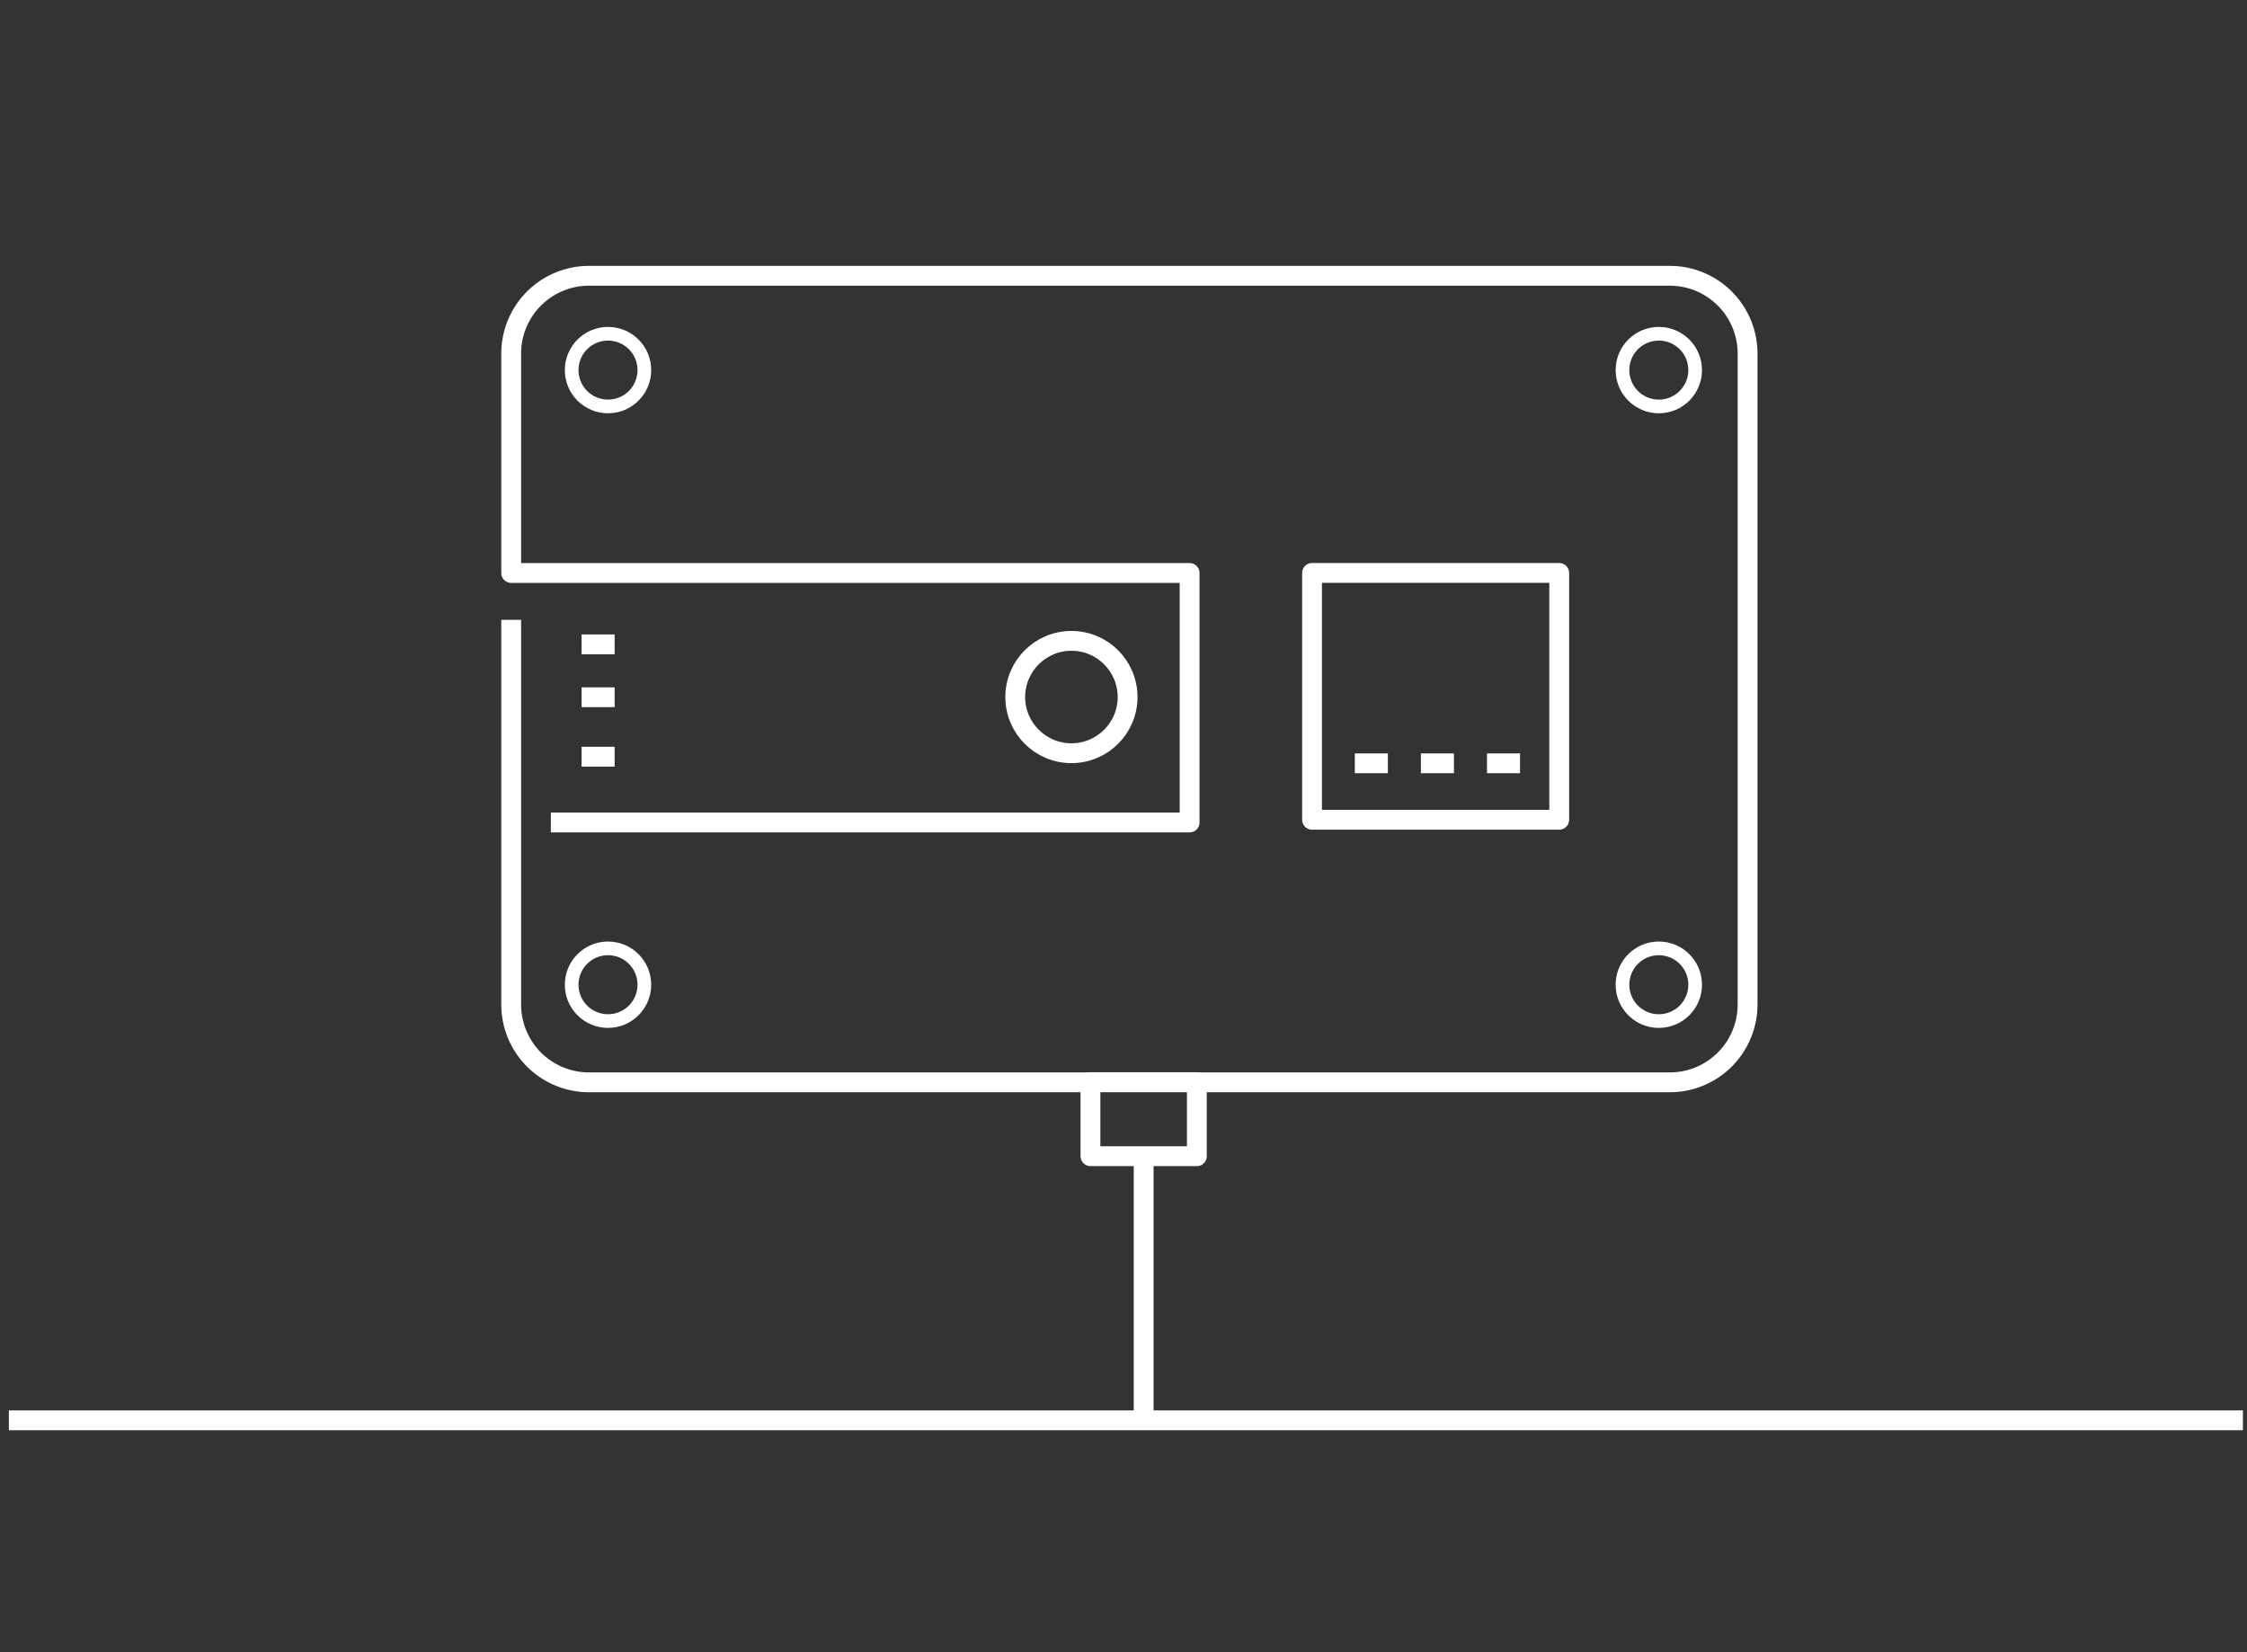 <svg id="bg" xmlns="http://www.w3.org/2000/svg" viewBox="0 0 340 250">
  <rect x="0" y="0" width="340" height="250" fill="#333333" stroke="none"/>
  <title>2-smartMetering-kit</title>
  <line x1="339.38" y1="214.91" x2="1.34" y2="214.91" style="fill: none;stroke: #fff;stroke-linejoin: round;stroke-width: 3px"/>
  <circle cx="162.12" cy="105.47" r="8.5" style="fill: none;stroke: #fff;stroke-linejoin: round;stroke-width: 3px"/>
  <rect x="198.53" y="86.69" width="37.4" height="37.35" style="fill: none;stroke: #fff;stroke-linejoin: round;stroke-width: 3px"/>
  <line x1="205" y1="115.5" x2="210" y2="115.5" style="fill: none;stroke: #fff;stroke-linejoin: round;stroke-width: 3px"/>
  <line x1="215" y1="115.5" x2="220" y2="115.5" style="fill: none;stroke: #fff;stroke-linejoin: round;stroke-width: 3px"/>
  <line x1="225" y1="115.5" x2="230" y2="115.5" style="fill: none;stroke: #fff;stroke-linejoin: round;stroke-width: 3px"/>
  <line x1="88" y1="97.5" x2="93" y2="97.5" style="fill: none;stroke: #fff;stroke-linejoin: round;stroke-width: 3px"/>
  <line x1="88" y1="105.5" x2="93" y2="105.5" style="fill: none;stroke: #fff;stroke-linejoin: round;stroke-width: 3px"/>
  <line x1="88" y1="114.5" x2="93" y2="114.5" style="fill: none;stroke: #fff;stroke-linejoin: round;stroke-width: 3px"/>
  <circle cx="92" cy="56" r="5.5" style="fill: none;stroke: #fff;stroke-linejoin: round;stroke-width: 2.068px"/>
  <circle cx="92" cy="149" r="5.5" style="fill: none;stroke: #fff;stroke-linejoin: round;stroke-width: 2.068px"/>
  <circle cx="251" cy="56" r="5.5" style="fill: none;stroke: #fff;stroke-linejoin: round;stroke-width: 2.068px"/>
  <circle cx="251" cy="149" r="5.5" style="fill: none;stroke: #fff;stroke-linejoin: round;stroke-width: 2.068px"/>
  <path d="M83.35,124.45H180V86.7H77.35V53.51A11.77,11.77,0,0,1,89.13,41.73H252.66a11.77,11.77,0,0,1,11.77,11.77V152a11.77,11.77,0,0,1-11.77,11.77H89.13A11.77,11.77,0,0,1,77.35,152V93.79" style="fill: none;stroke: #fff;stroke-linejoin: round;stroke-width: 3px"/>
  <rect x="165" y="163.74" width="16.1" height="11.21" style="fill: none;stroke: #fff;stroke-linejoin: round;stroke-width: 3px"/>
  <line x1="173.05" y1="176.11" x2="173.05" y2="214.91" style="fill: none;stroke: #fff;stroke-linejoin: round;stroke-width: 3px"/>
</svg>
